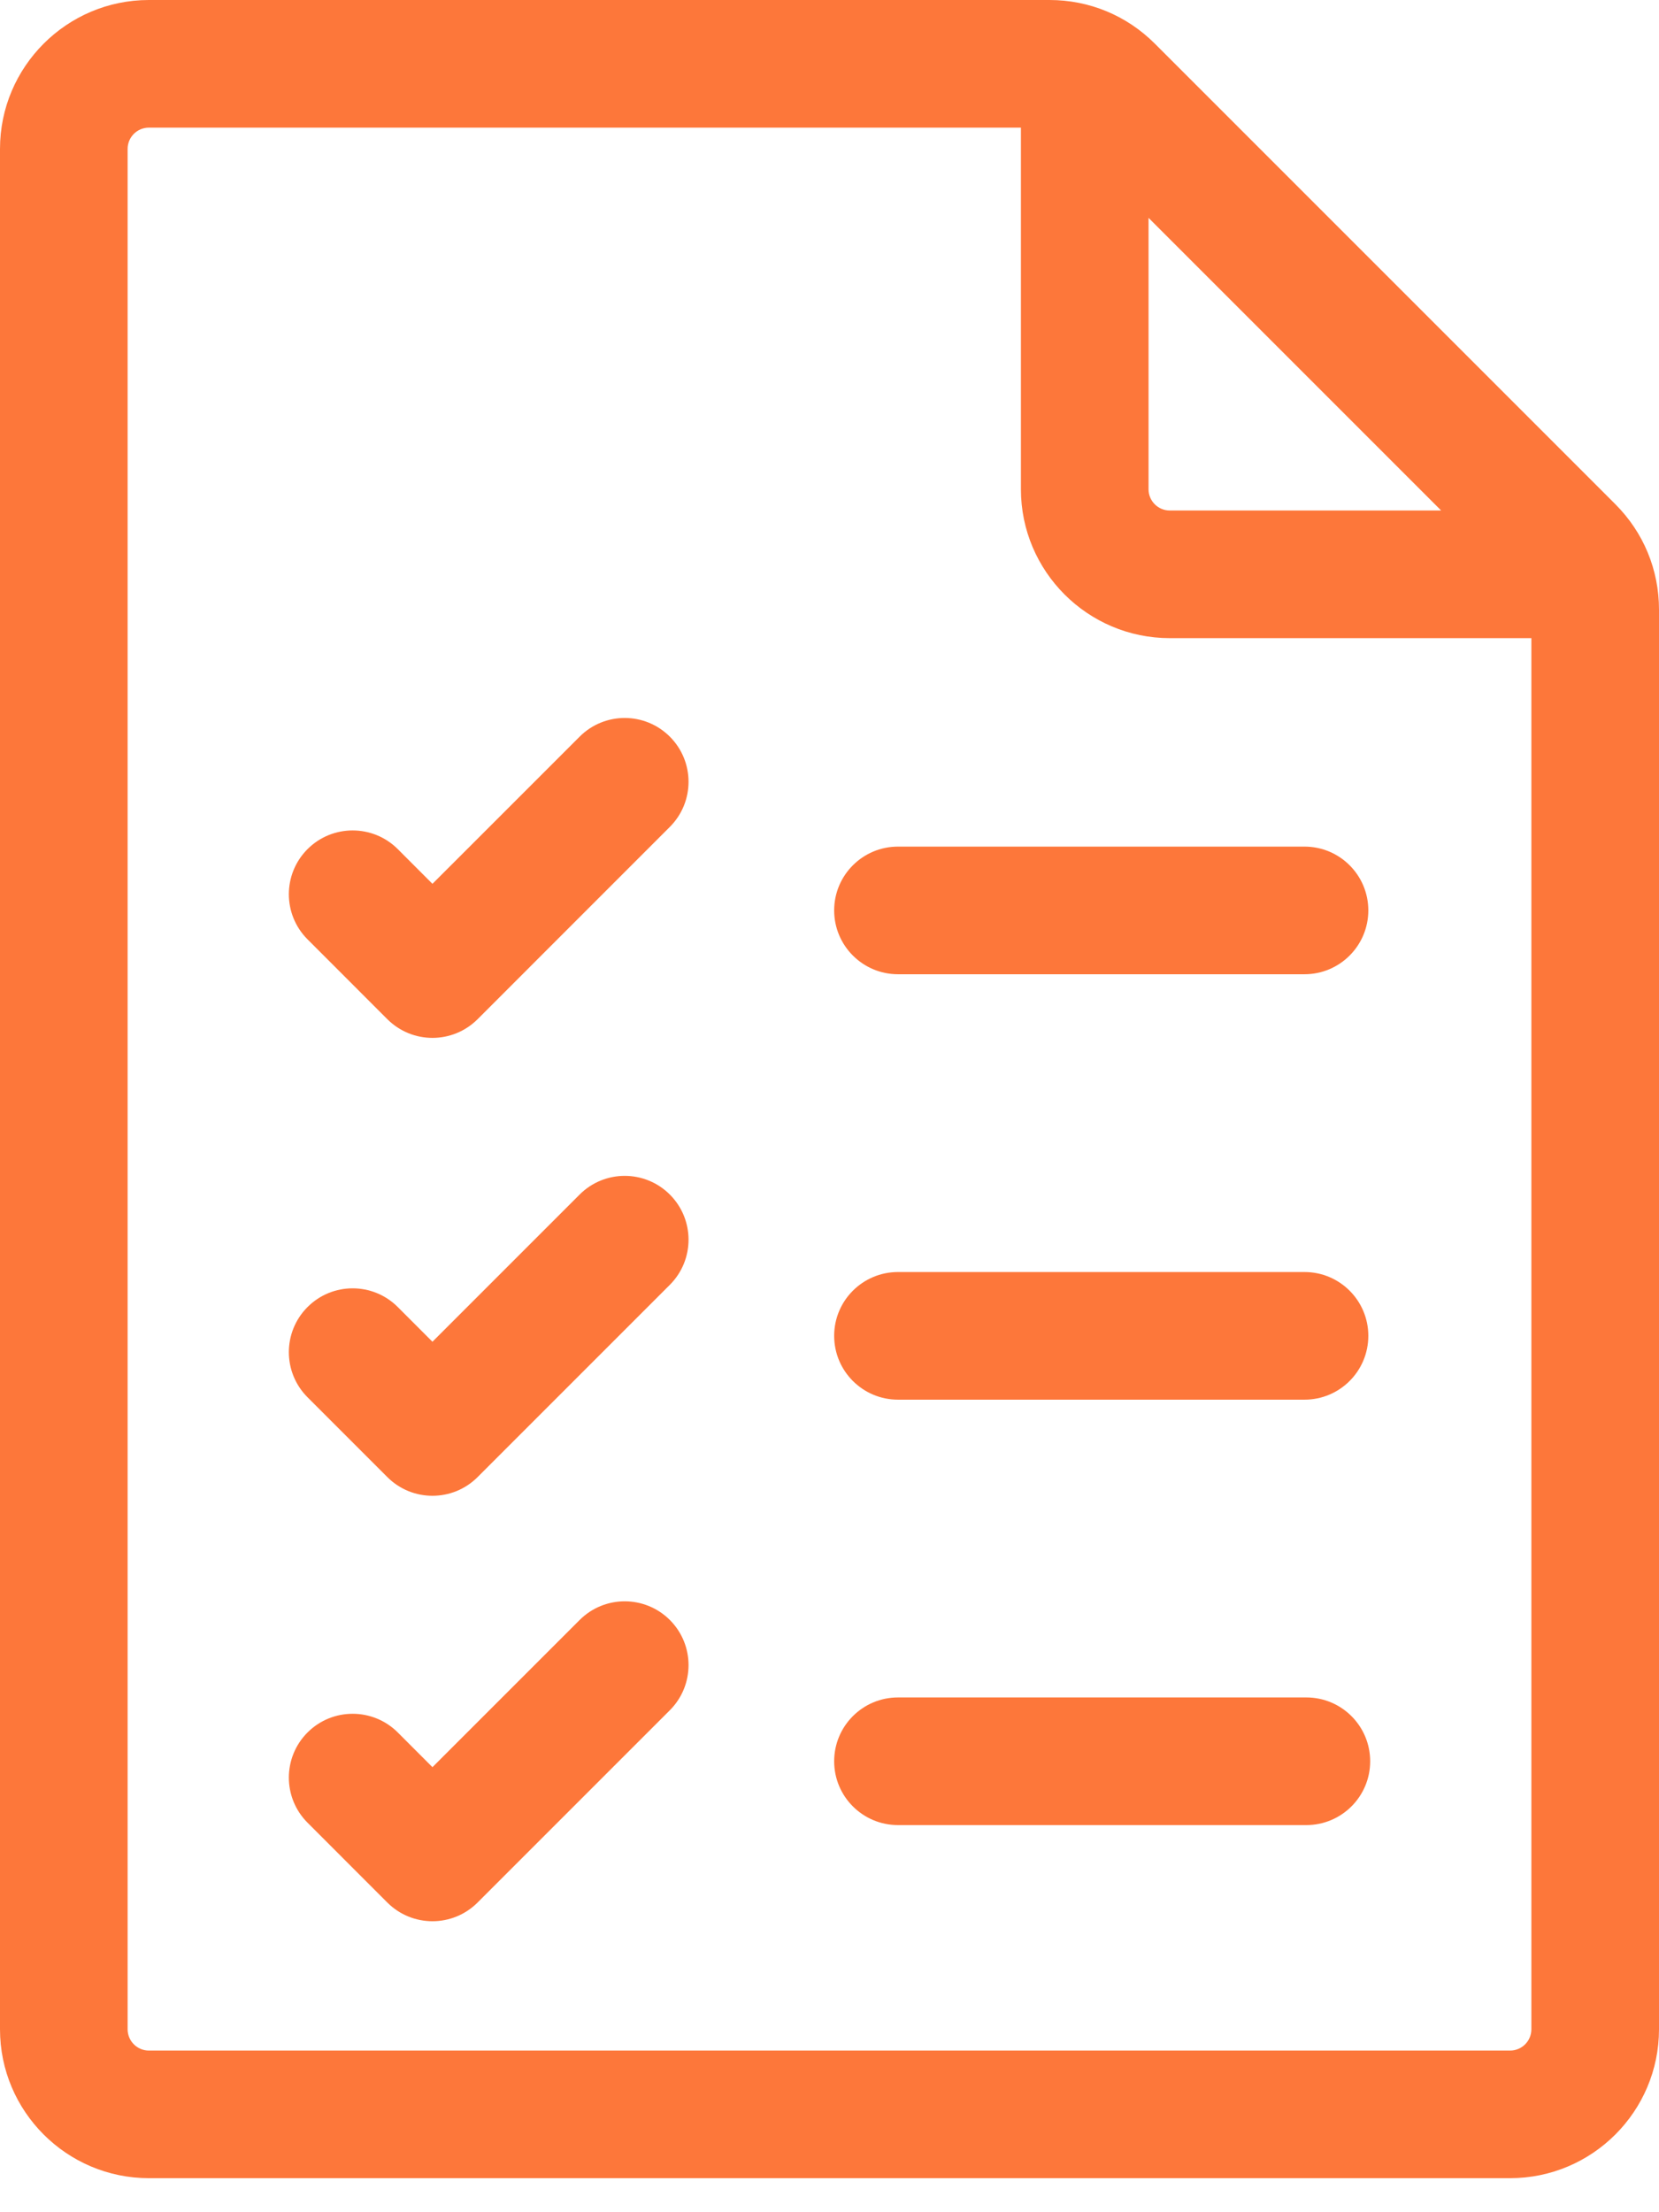 <?xml version="1.0" encoding="UTF-8"?>
<svg width="42px" height="56px" viewBox="0 0 42 56" version="1.1" xmlns="http://www.w3.org/2000/svg" xmlns:xlink="http://www.w3.org/1999/xlink">
    <!-- Generator: Sketch 59.1 (86144) - https://sketch.com -->
    <title>ic-list</title>
    <desc>Created with Sketch.</desc>
    <g id="Page-1" stroke="none" stroke-width="1" fill="none" fill-rule="evenodd">
        <g id="Cover-#2" transform="translate(-940, -1170)" fill="#FD773A" fill-rule="nonzero">
            <g id="Cómo-Funciona" transform="translate(0, 939)">
                <g id="ic-list" transform="translate(940, 231)">
                    <path d="M40.896,12.765 L29.235,1.104 C28.523,0.392 27.576,0 26.569,0 L3.769,0 C1.691,0 0,1.691 0,3.769 L0,51.369 C0,53.448 1.691,55.138 3.769,55.138 L38.231,55.138 C40.309,55.138 42,53.448 42,51.369 L42,15.431 C42,14.424 41.608,13.477 40.896,12.765 Z M36.485,12.923 L29.615,12.923 C29.318,12.923 29.077,12.682 29.077,12.385 L29.077,5.515 L36.485,12.923 Z M38.231,51.908 L3.769,51.908 C3.472,51.908 3.231,51.666 3.231,51.369 L3.231,3.769 C3.231,3.472 3.472,3.231 3.769,3.231 L25.846,3.231 L25.846,12.385 C25.846,14.463 27.537,16.154 29.615,16.154 L38.769,16.154 L38.769,51.369 C38.769,51.666 38.528,51.908 38.231,51.908 Z" id="Shape"></path>
                    <path d="M22.734,24.662 L33.026,24.662 C33.918,24.662 34.641,23.938 34.641,23.046 C34.641,22.154 33.918,21.431 33.026,21.431 L22.734,21.431 C21.842,21.431 21.118,22.154 21.118,23.046 C21.118,23.938 21.842,24.662 22.734,24.662 Z" id="Path"></path>
                    <path d="M22.734,35.431 L33.026,35.431 C33.918,35.431 34.641,34.708 34.641,33.815 C34.641,32.923 33.918,32.2 33.026,32.2 L22.734,32.2 C21.842,32.2 21.118,32.923 21.118,33.815 C21.118,34.708 21.842,35.431 22.734,35.431 Z" id="Path"></path>
                    <path d="M33.072,42.969 L22.734,42.969 C21.842,42.969 21.118,43.692 21.118,44.585 C21.118,45.477 21.842,46.2 22.734,46.2 L33.072,46.2 C33.964,46.2 34.688,45.477 34.688,44.585 C34.688,43.692 33.964,42.969 33.072,42.969 Z" id="Path"></path>
                    <path d="M14.674,18.648 L10.948,22.373 L10.07,21.494 C9.439,20.864 8.416,20.864 7.786,21.494 C7.155,22.125 7.155,23.148 7.786,23.779 L9.806,25.8 C10.122,26.115 10.535,26.273 10.948,26.273 C11.362,26.273 11.775,26.115 12.091,25.8 L16.958,20.932 C17.589,20.301 17.589,19.279 16.958,18.648 C16.327,18.017 15.304,18.017 14.674,18.648 Z" id="Path"></path>
                    <path d="M14.674,30.239 L10.948,33.965 L10.07,33.086 C9.439,32.455 8.416,32.455 7.786,33.086 C7.155,33.717 7.155,34.74 7.786,35.371 L9.806,37.391 C10.122,37.707 10.535,37.864 10.948,37.864 C11.362,37.864 11.775,37.707 12.091,37.391 L16.958,32.524 C17.589,31.893 17.589,30.87 16.958,30.239 C16.327,29.608 15.304,29.608 14.674,30.239 L14.674,30.239 Z" id="Path"></path>
                    <path d="M14.674,41.009 L10.948,44.734 L10.07,43.855 C9.439,43.225 8.416,43.225 7.786,43.855 C7.155,44.486 7.155,45.509 7.786,46.14 L9.806,48.161 C10.122,48.476 10.535,48.634 10.948,48.634 C11.362,48.634 11.775,48.476 12.091,48.16 L16.958,43.293 C17.589,42.662 17.589,41.639 16.958,41.008 C16.327,40.378 15.304,40.378 14.674,41.009 L14.674,41.009 Z" id="Path"></path>
                </g>
            </g>
        </g>
    </g>
</svg>